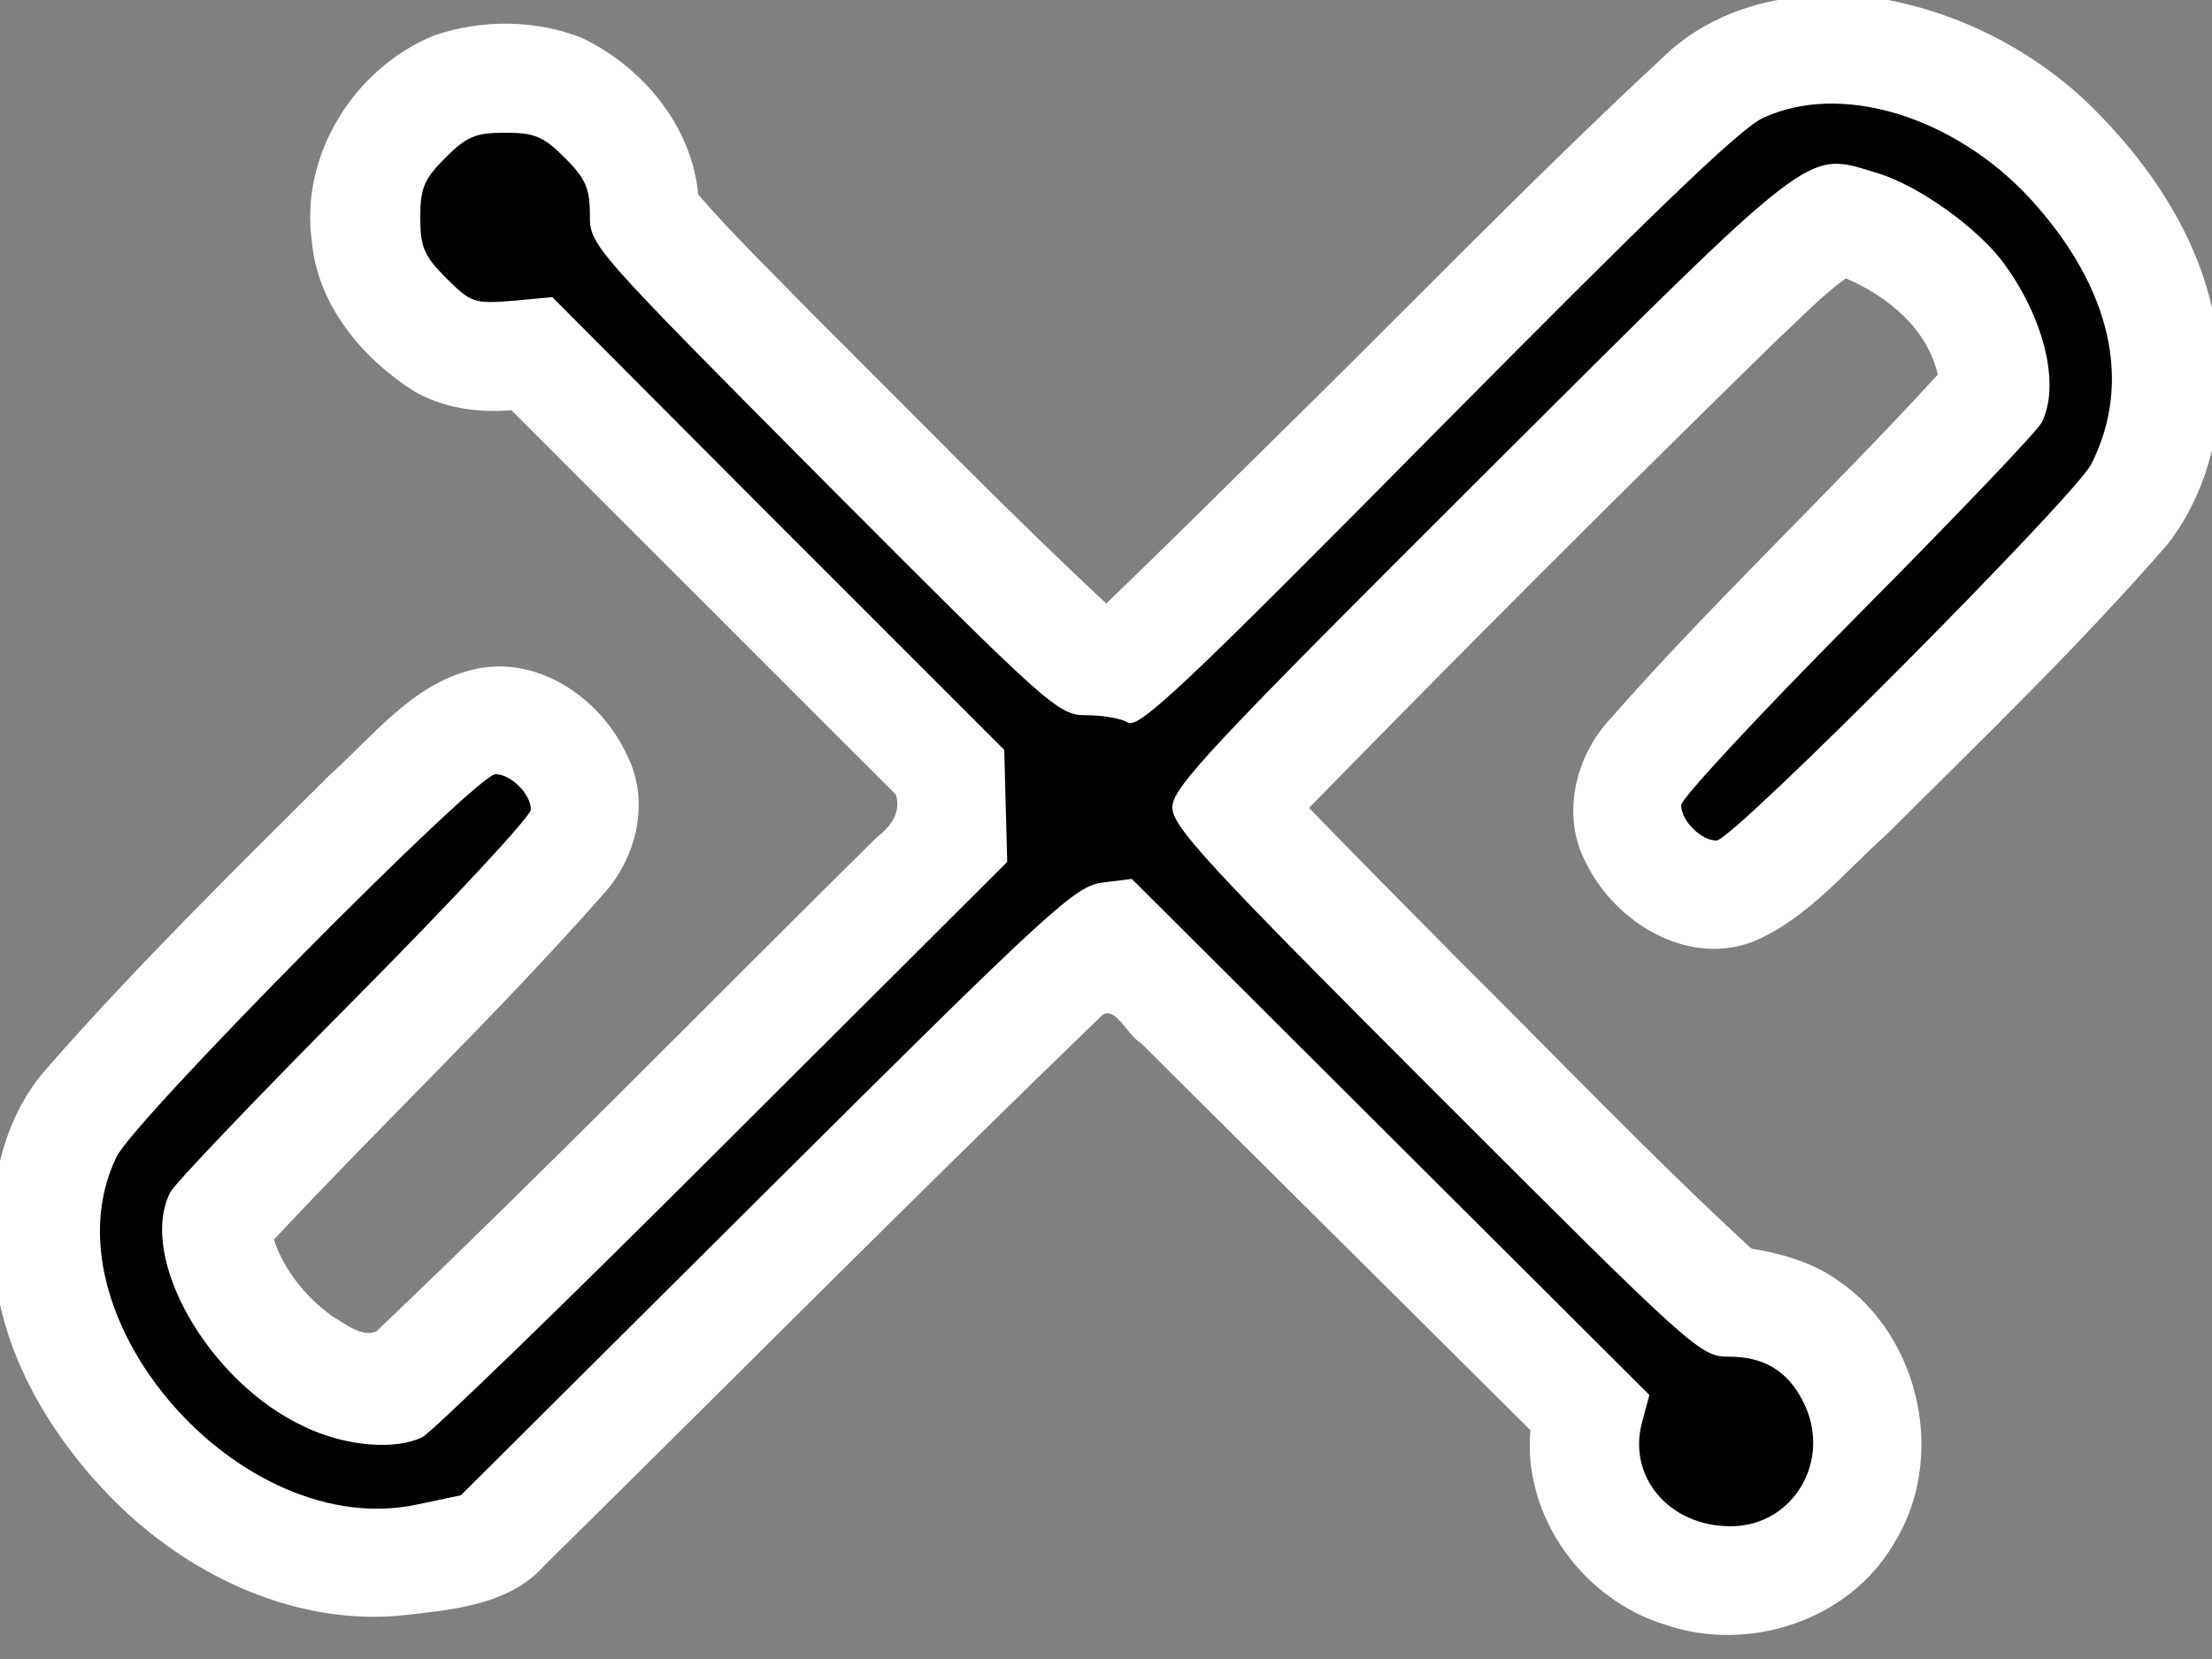<?xml version="1.0" encoding="UTF-8" standalone="no"?>
<svg
   xmlns:dc="http://purl.org/dc/elements/1.1/"
   xmlns:cc="http://creativecommons.org/ns#"
   xmlns:rdf="http://www.w3.org/1999/02/22-rdf-syntax-ns#"
   xmlns:svg="http://www.w3.org/2000/svg"
   xmlns="http://www.w3.org/2000/svg"
   xmlns:sodipodi="http://sodipodi.sourceforge.net/DTD/sodipodi-0.dtd"
   xmlns:inkscape="http://www.inkscape.org/namespaces/inkscape"
   version="1.0"
   width="300pt"
   height="225pt"
   viewBox="0 0 300 225"
   preserveAspectRatio="xMidYMid meet"
   id="svg851"
   sodipodi:docname="martyr.svg"
   inkscape:version="1.0.1 (3bc2e813f5, 2020-09-07)">
  <rect x="0" y="0" width="300" height="225" fill="#808080" stroke="none"/>
  <defs
     id="defs855" />
  <sodipodi:namedview
     pagecolor="#ffffff"
     bordercolor="#666666"
     borderopacity="1"
     objecttolerance="10"
     gridtolerance="10"
     guidetolerance="10"
     inkscape:pageopacity="0"
     inkscape:pageshadow="2"
     inkscape:window-width="1600"
     inkscape:window-height="837"
     id="namedview853"
     showgrid="false"
     inkscape:zoom="1.905"
     inkscape:cx="200"
     inkscape:cy="150"
     inkscape:window-x="-8"
     inkscape:window-y="-8"
     inkscape:window-maximized="1"
     inkscape:current-layer="svg851" />
  <path
     style="fill:#ffffff;stroke-width:0.525"
     d="M 331.135,-0.837 C 319.996,-0.951 308.603,2.569 300.555,10.521 276.608,32.759 253.933,56.324 230.594,79.194 220.456,89.219 210.315,99.243 200.052,109.14 182.004,92.318 164.744,74.493 147.105,56.961 140.097,49.772 132.824,42.744 126.258,35.183 125.135,22.792 116.184,12.084 105.209,6.839 96.785,3.529 87.003,3.468 78.471,6.427 64.099,12.297 54.183,28.034 56.392,43.614 c 0.986,11.459 9.023,21.083 18.394,27.084 5.307,3.106 11.622,3.991 17.681,3.482 23.187,23.183 46.375,46.365 69.563,69.548 0.925,3.484 -1.06,5.787 -3.649,7.846 -30.126,29.77 -59.673,60.008 -90.355,89.213 -2.647,1.102 -5.666,-1.463 -7.98,-2.789 -4.722,-3.456 -8.674,-8.238 -10.513,-13.843 19.54,-20.911 40.323,-40.663 59.268,-62.124 6.312,-6.711 8.88,-17.105 4.547,-25.544 -4.76,-10.351 -16.376,-18.285 -28.002,-15.351 -10.818,2.644 -17.921,12.021 -25.846,19.125 -17.452,17.382 -35.062,34.671 -51.285,53.219 -7.935,9.172 -10.335,21.706 -9.447,33.518 0.928,17.446 10.601,33.384 22.866,45.35 13.498,13.011 32.189,21.648 51.211,19.76 9.061,-1.054 19.344,-1.838 25.746,-9.164 33.612,-33.124 66.801,-66.632 100.714,-99.352 2.377,-1.796 4.636,3.707 6.963,4.985 23.493,23.349 46.986,46.698 70.479,70.047 -1.404,15.575 9.533,30.649 24.324,35.151 14.948,5.202 33.172,-0.65 41.303,-14.479 9.754,-15.379 4.961,-37.662 -10.103,-47.822 -4.588,-3.226 -10.118,-4.805 -15.562,-5.683 -18.374,-16.923 -35.619,-35.03 -53.349,-52.619 -8.913,-8.995 -17.828,-17.989 -26.645,-27.078 27.996,-28.646 56.332,-56.967 84.979,-84.962 3.96,-3.633 7.829,-7.759 12.109,-10.797 7.5,3.211 14.733,9.105 16.611,17.403 -19.307,21.111 -40.246,40.695 -59.158,62.165 -6.457,6.908 -9.032,17.645 -4.407,26.235 5.252,10.628 18.094,18.57 29.937,14.234 9.775,-3.988 16.619,-12.53 24.303,-19.418 17.274,-17.172 34.847,-34.12 50.851,-52.501 7.513,-9.702 10.406,-22.332 9.267,-34.435 C 400.075,45.838 389.304,29.624 376.321,17.478 366.437,8.524 353.939,2.287 340.818,-0.118 c -3.201,-0.503 -6.443,-0.735 -9.683,-0.719 z"
     id="path859"
     transform="scale(0.75)" />
  <g
     transform="translate(0,225) scale(0.1,-0.1)"
     fill="#000000"
     stroke="none"
     id="g849">
    <path
       d="M2391 2090 c-31 -14 -153 -132 -443 -425 -342 -346 -403 -403 -418 -395 -10 6 -36 10 -57 10 -38 0 -49 10 -356 318 -316 318 -317 319 -317 361 0 36 -6 49 -34 77 -29 29 -41 34 -81 34 -40 0 -52 -5 -81 -34 -29 -29 -34 -41 -34 -81 0 -40 5 -52 35 -82 34 -34 38 -35 90 -31 l54 5 306 -307 307 -307 2 -76 2 -76 -385 -384 c-212 -212 -396 -390 -408 -396 -36 -18 -104 -13 -160 14 -130 60 -227 230 -182 318 6 12 119 130 250 262 132 133 239 248 239 257 0 21 -27 48 -48 48 -26 0 -489 -468 -514 -519 -103 -213 168 -525 410 -471 l57 12 415 413 c387 385 418 413 455 418 l40 5 351 -350 351 -350 -10 -37 c-20 -74 37 -141 120 -141 86 0 139 91 98 170 -21 41 -53 60 -100 60 -39 0 -46 6 -398 358 -311 311 -357 361 -357 387 0 27 52 82 418 447 461 459 439 443 539 413 56 -17 138 -76 172 -124 55 -76 75 -165 50 -214 -6 -12 -119 -130 -250 -262 -132 -133 -239 -248 -239 -257 0 -21 27 -48 48 -48 22 0 484 465 508 510 57 112 27 241 -83 361 -104 112 -257 158 -362 109z"
       id="path847" />
  </g>
</svg>
